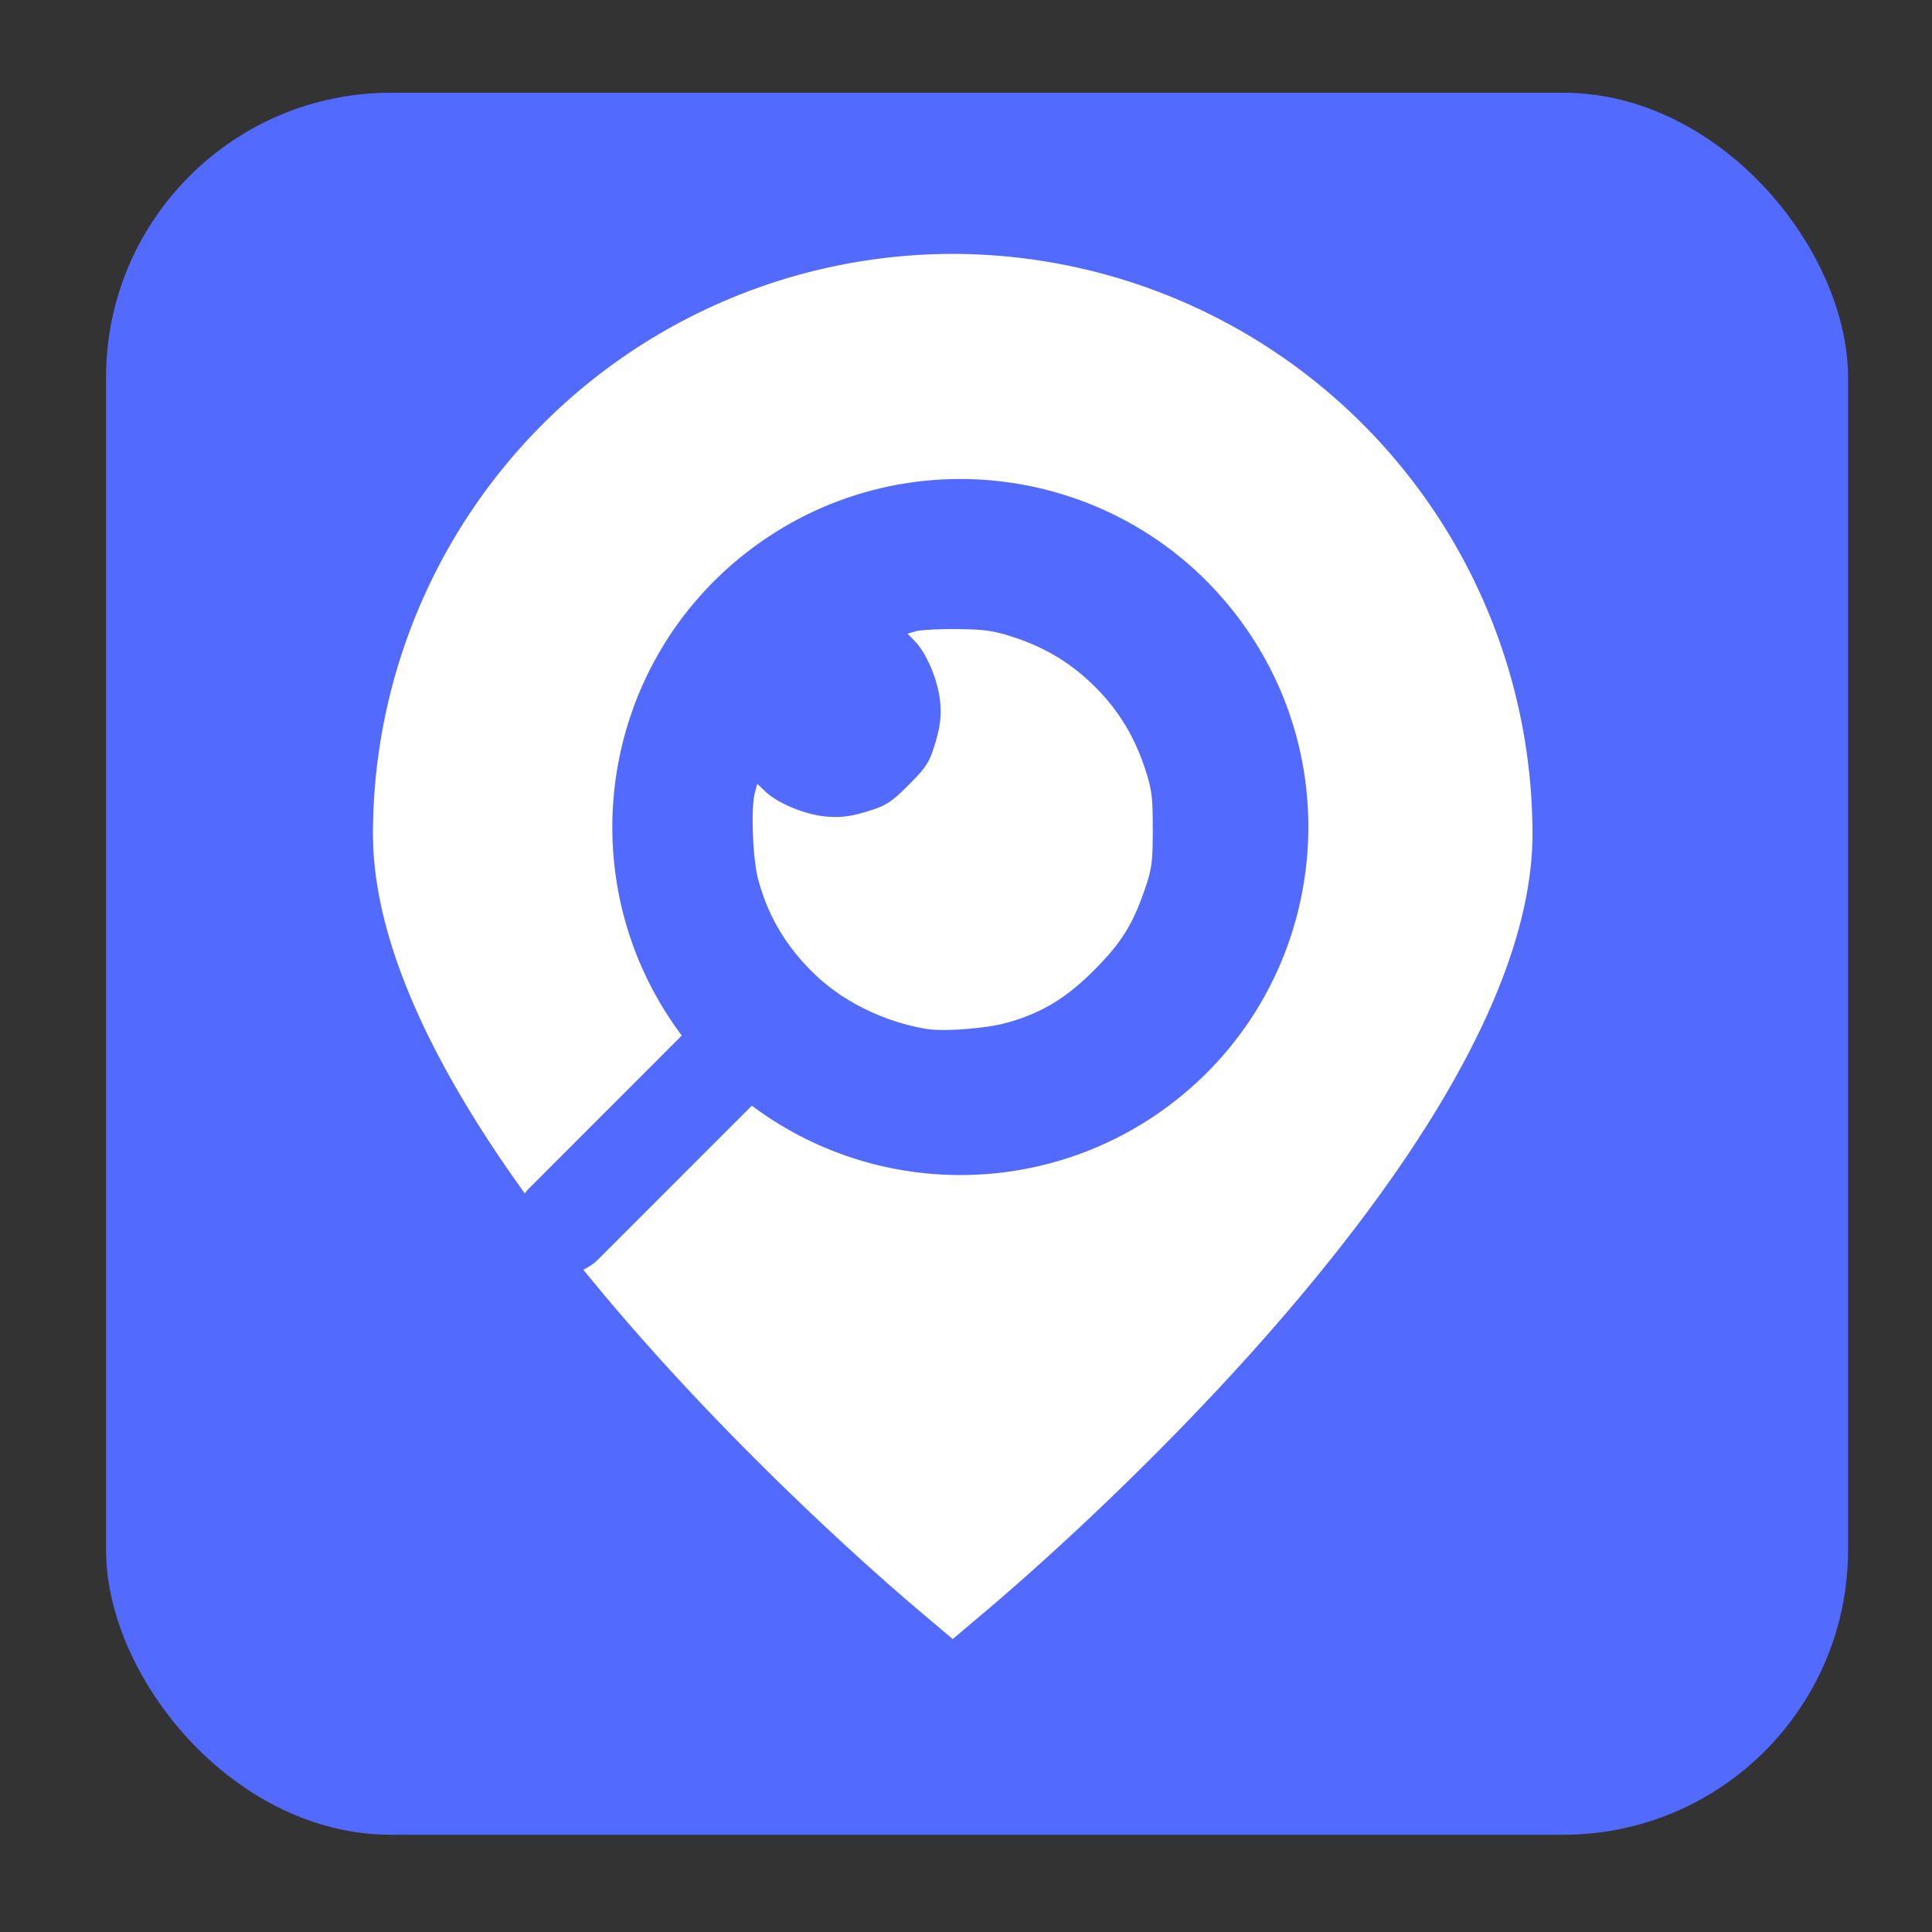 <?xml version="1.0" encoding="UTF-8" standalone="no"?>
<svg
   id="Isolation_Mode"
   data-name="Isolation Mode"
   viewBox="0 0 24 24"
   width="512"
   height="512"
   version="1.1"
   sodipodi:docname="logosnf.svg"
   xml:space="preserve"
   inkscape:version="1.3 (0e150ed6c4, 2023-07-21)"
   inkscape:export-filename="..\..\..\..\Users\johnm\OneDrive\Desktop\logosnf.svg"
   inkscape:export-xdpi="96"
   inkscape:export-ydpi="96"
   xmlns:inkscape="http://www.inkscape.org/namespaces/inkscape"
   xmlns:sodipodi="http://sodipodi.sourceforge.net/DTD/sodipodi-0.dtd"
   xmlns="http://www.w3.org/2000/svg"
   xmlns:svg="http://www.w3.org/2000/svg"><rect x="0" y="0" width="24" height="24" fill="#333333" stroke="none"/><defs
     id="defs1" /><sodipodi:namedview
     id="namedview1"
     pagecolor="#ffffff"
     bordercolor="#000000"
     borderopacity="0.25"
     inkscape:showpageshadow="2"
     inkscape:pageopacity="0.0"
     inkscape:pagecheckerboard="0"
     inkscape:deskcolor="#d1d1d1"
     inkscape:zoom="0.56969052"
     inkscape:cx="241.35912"
     inkscape:cy="281.73191"
     inkscape:window-width="1920"
     inkscape:window-height="1081"
     inkscape:window-x="-9"
     inkscape:window-y="-9"
     inkscape:window-maximized="1"
     inkscape:current-layer="Isolation_Mode" /><rect
     style="fill:#526afe;fill-opacity:1;stroke:none;stroke-width:0.103;stroke-linejoin:round;stroke-opacity:1"
     id="rect2"
     width="21.64"
     height="21.64"
     x="1.317"
     y="1.152"
     ry="3.538" /><path
     id="path1-4"
     style="fill:#ffffff;fill-opacity:1;stroke-width:0.72"
     d="M 11.835,3.154 A 7.21,7.21 0 0 0 4.633,10.357 c 0,1.398 0.818,2.987 1.886,4.468 0.013,-0.016 0.024,-0.032 0.038,-0.047 v -7.92e-4 L 8.469,12.864 C 7.038,10.952 7.428,8.243 9.34,6.813 11.252,5.382 13.961,5.772 15.391,7.684 c 1.43,1.912 1.04,4.621 -0.871,6.051 -1.536,1.149 -3.645,1.149 -5.18,0 l -1.913,1.913 c -0.054,0.054 -0.116,0.094 -0.181,0.124 1.729,2.133 3.744,3.873 4.124,4.196 l 0.465,0.393 0.465,-0.393 c 0.687,-0.583 6.737,-5.806 6.737,-9.61 A 7.21,7.21 0 0 0 11.835,3.154 Z m 0.057,4.661 c -0.223,-0.002 -0.453,0.01 -0.512,0.026 l -0.106,0.03 0.095,0.099 c 0.149,0.155 0.291,0.503 0.311,0.763 0.014,0.175 -0.002,0.298 -0.063,0.501 -0.072,0.238 -0.11,0.297 -0.33,0.517 -0.219,0.219 -0.279,0.257 -0.517,0.33 -0.203,0.062 -0.326,0.077 -0.501,0.063 C 10.01,10.123 9.662,9.981 9.507,9.832 L 9.407,9.737 9.378,9.844 c -0.052,0.19 -0.028,0.829 0.041,1.083 0.127,0.47 0.364,0.86 0.73,1.202 0.353,0.33 0.862,0.573 1.374,0.655 0.192,0.031 0.701,-0.006 0.945,-0.069 0.434,-0.111 0.757,-0.299 1.104,-0.644 0.35,-0.348 0.494,-0.574 0.646,-1.015 0.091,-0.26 0.102,-0.349 0.102,-0.756 2.21e-4,-0.401 -0.012,-0.499 -0.098,-0.756 C 14.089,9.143 13.893,8.822 13.604,8.533 13.314,8.244 12.993,8.047 12.593,7.916 12.351,7.836 12.225,7.818 11.892,7.815 Z" /></svg>
